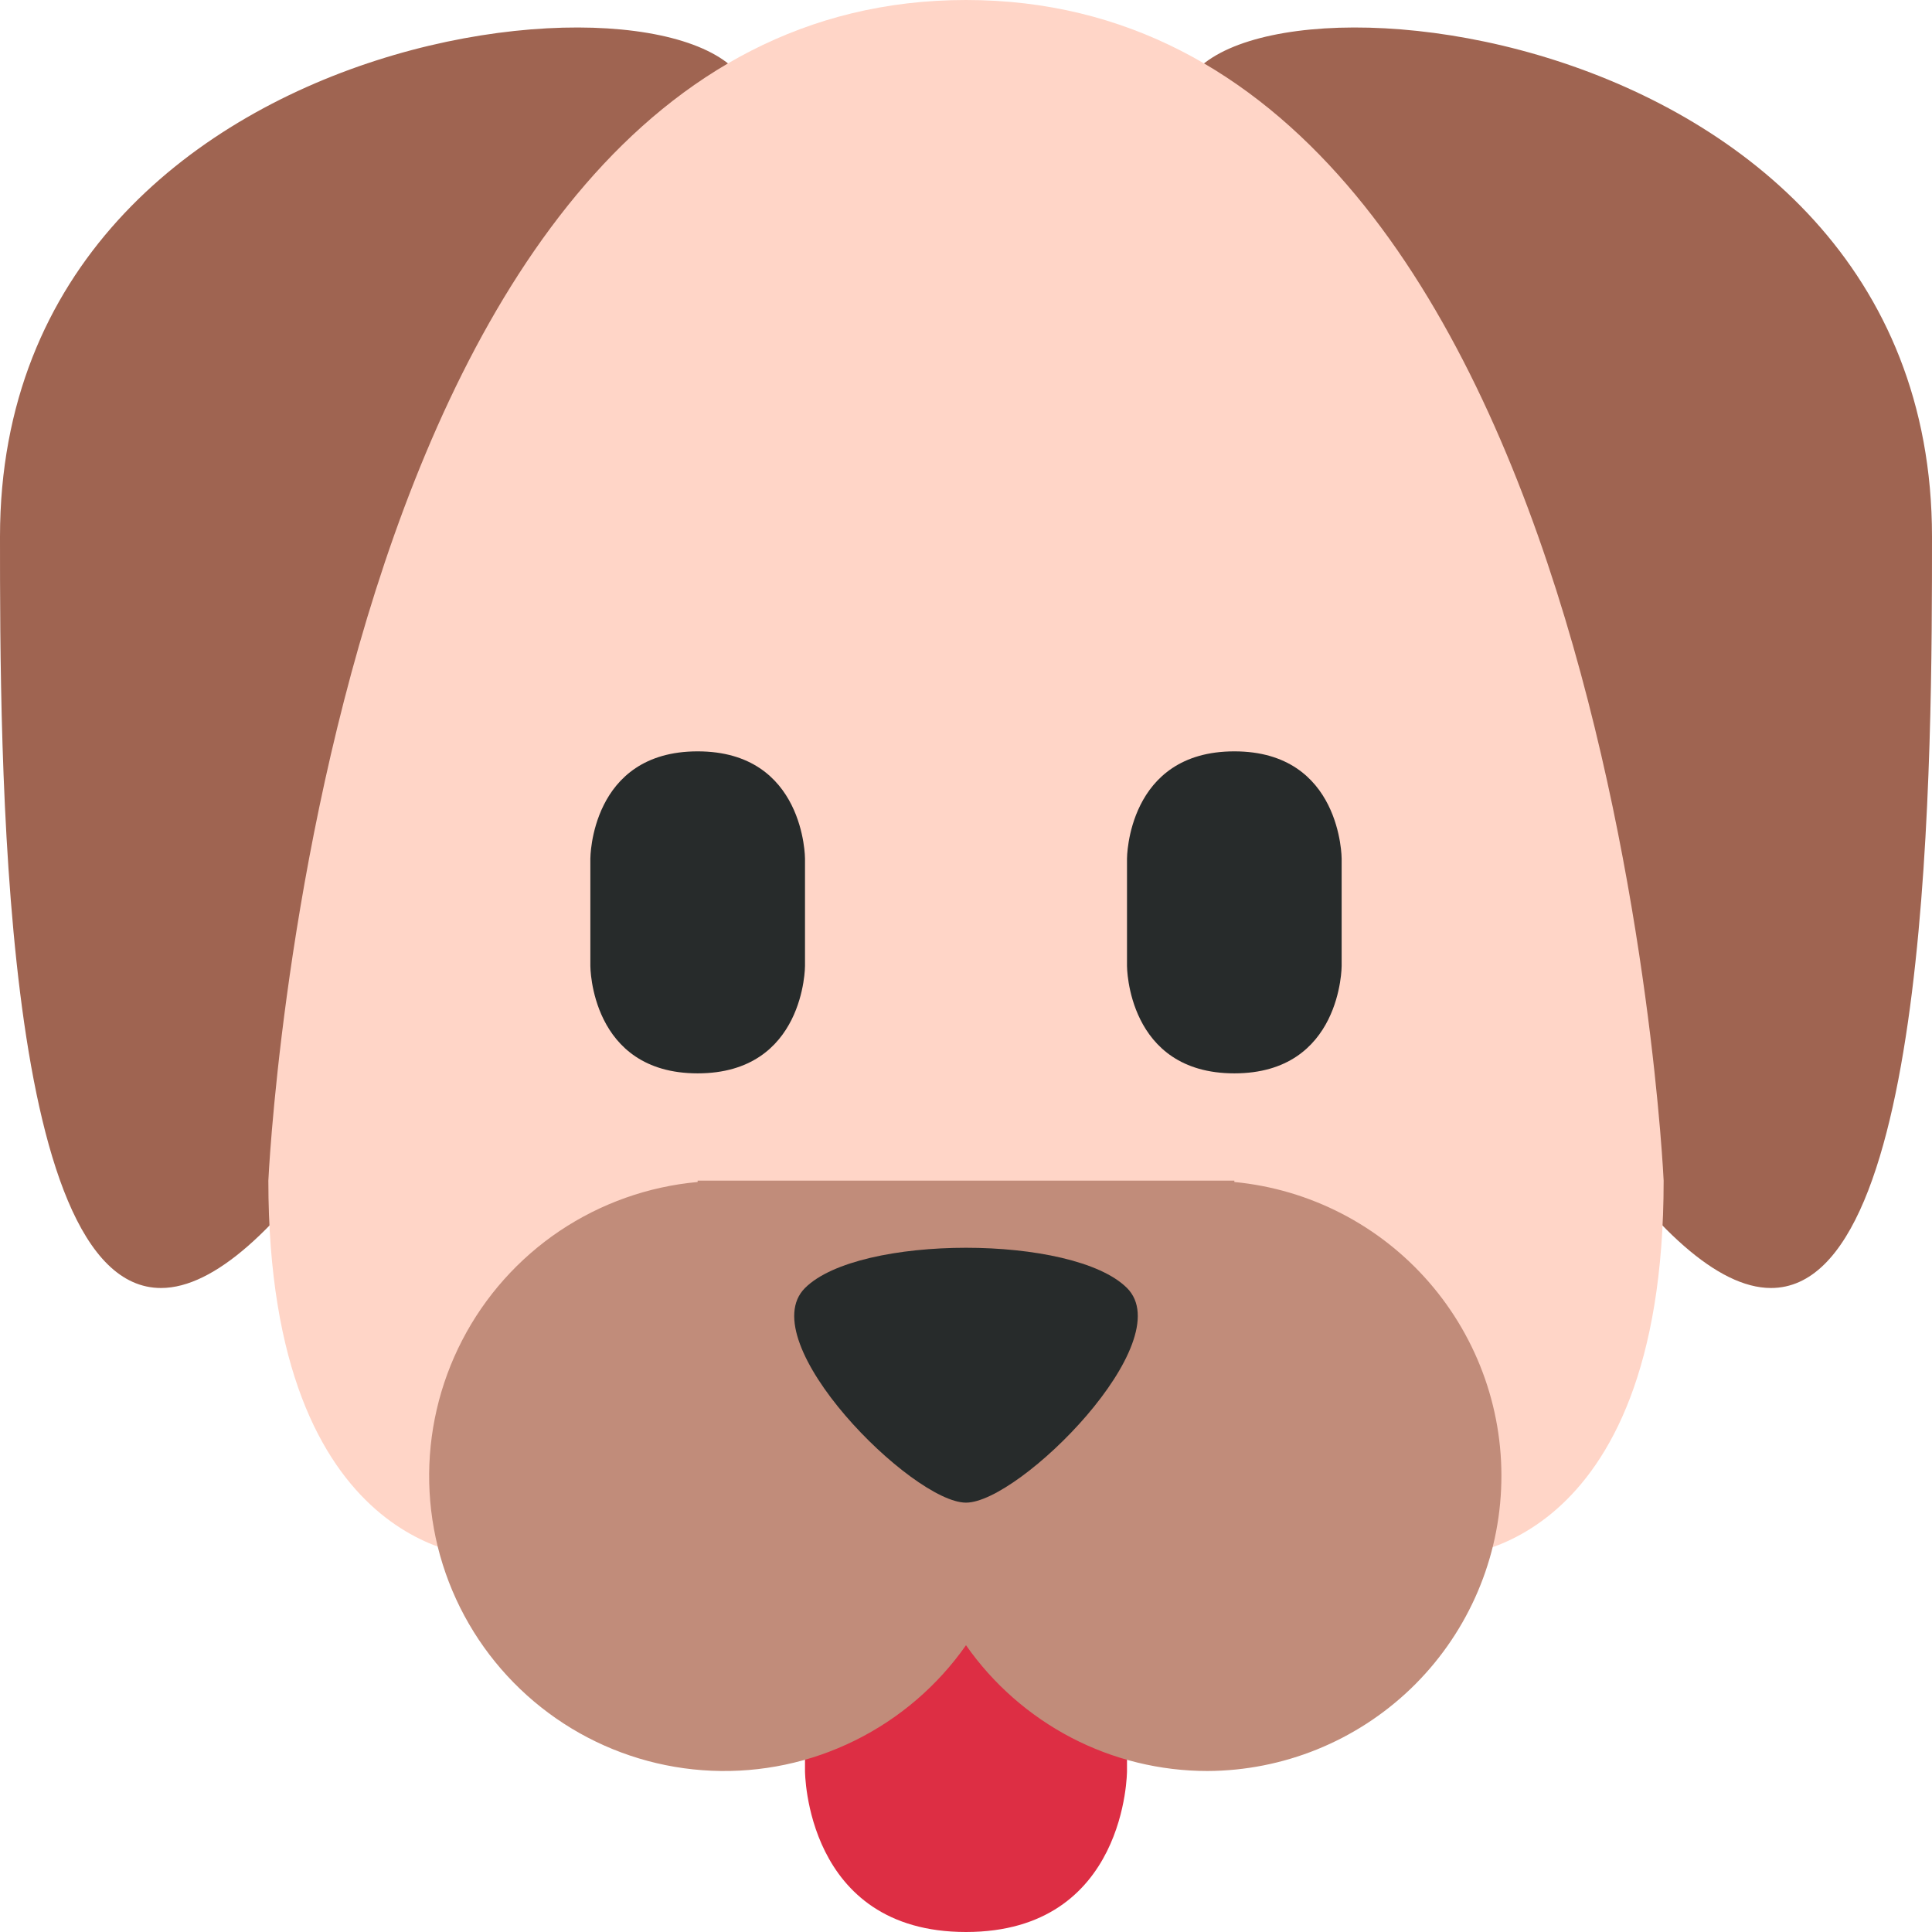 <svg width="30" height="30" viewBox="0 0 30 30" fill="none" xmlns="http://www.w3.org/2000/svg">
<g id="dog">
<path id="Vector" d="M12.5 25V27.5C12.5 27.5 12.5 30 15 30C17.5 30 17.5 27.5 17.5 27.5V25H12.5Z" fill="#DD2E44"/>
<path id="Vector_2" d="M11.667 1.667C11.701 -0.833 0 0 0 8.333C0 11.667 0 20 2.5 20C5.833 20 11.621 5 11.667 1.667ZM18.333 1.667C18.299 -0.833 30 0 30 8.333C30 11.667 30 20 27.5 20C24.167 20 18.379 5 18.333 1.667Z" fill="#9F6451"/>
<path id="Vector_3" d="M25.833 18.333C25.833 24.167 22.5 24.167 22.5 24.167H7.5C7.5 24.167 4.167 24.167 4.167 18.333C4.167 18.333 5 -1.90735e-06 15 -1.90735e-06C25 -1.90735e-06 25.833 18.333 25.833 18.333Z" fill="#FFD5C7"/>
<path id="Vector_4" d="M19.167 18.354V18.333H10.833V18.354C10.066 18.424 9.33 18.685 8.69 19.114C8.051 19.544 7.531 20.127 7.177 20.811C6.823 21.495 6.647 22.257 6.665 23.026C6.683 23.796 6.895 24.549 7.281 25.215C7.667 25.881 8.215 26.439 8.873 26.838C9.532 27.237 10.28 27.463 11.05 27.496C11.819 27.529 12.584 27.368 13.274 27.027C13.965 26.686 14.558 26.177 15 25.547C15.422 26.15 15.983 26.642 16.636 26.983C17.289 27.323 18.014 27.5 18.75 27.5C19.926 27.495 21.055 27.038 21.904 26.224C22.752 25.41 23.256 24.3 23.309 23.125C23.363 21.95 22.962 20.8 22.191 19.912C21.42 19.024 20.337 18.466 19.167 18.354Z" fill="#C18C7A"/>
<path id="Vector_5" d="M9.167 13.333C9.167 13.333 9.167 11.667 10.833 11.667C12.5 11.667 12.5 13.333 12.5 13.333V15C12.5 15 12.5 16.667 10.833 16.667C9.167 16.667 9.167 15 9.167 15V13.333ZM17.5 13.333C17.5 13.333 17.5 11.667 19.167 11.667C20.833 11.667 20.833 13.333 20.833 13.333V15C20.833 15 20.833 16.667 19.167 16.667C17.5 16.667 17.5 15 17.5 15V13.333ZM12.5 20C11.667 20.833 14.167 23.333 15 23.333C15.833 23.333 18.333 20.833 17.5 20C16.667 19.167 13.333 19.167 12.5 20Z" fill="#272B2B"/>
</g>
</svg>
